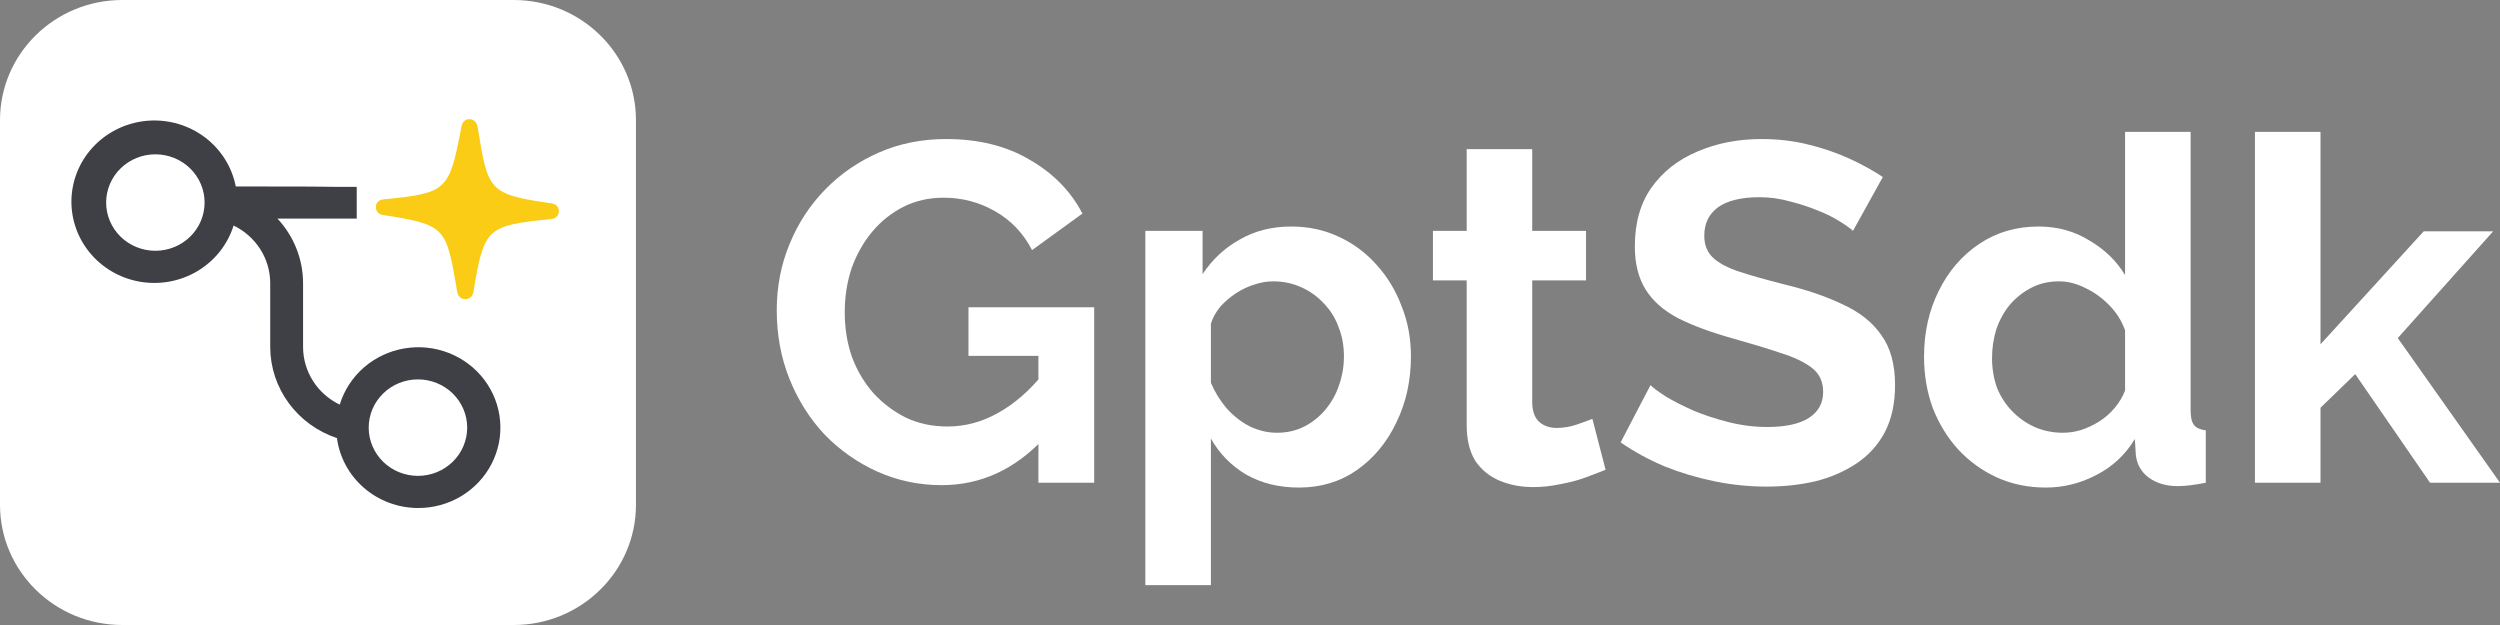 <svg width="136" height="34" viewBox="0 0 136 34" fill="none" xmlns="http://www.w3.org/2000/svg">
<rect x="0" y="0" width="136" height="34" fill="#808080" stroke="none"/>
<path d="M0 6.537C0 2.927 2.978 0 6.652 0H27.944C31.617 0 34.596 2.927 34.596 6.537V27.462C34.596 31.073 31.617 34 27.944 34H6.652C2.978 34 0 31.073 0 27.462V6.537Z" fill="white"/>
<path d="M22.735 27.636C23.564 27.64 24.378 27.418 25.085 26.995C25.792 26.571 26.365 25.964 26.739 25.24C27.114 24.515 27.276 23.704 27.206 22.895C27.136 22.086 26.838 21.312 26.345 20.659C25.852 20.007 25.183 19.502 24.413 19.201C23.643 18.9 22.803 18.815 21.987 18.956C21.171 19.096 20.41 19.456 19.791 19.996C19.172 20.536 18.719 21.234 18.482 22.012C17.885 21.725 17.383 21.281 17.03 20.729C16.678 20.177 16.49 19.54 16.487 18.89L16.487 15.39C16.482 14.096 15.986 12.849 15.095 11.893H19.406C19.406 11.893 19.406 10.835 19.406 10.167C16.167 10.167 19.795 10.144 12.826 10.144C12.62 9.084 12.024 8.135 11.152 7.475C10.28 6.816 9.192 6.492 8.093 6.564C6.994 6.637 5.96 7.101 5.186 7.869C4.412 8.636 3.952 9.655 3.892 10.733C3.832 11.81 4.176 12.872 4.861 13.718C5.545 14.564 6.521 15.135 7.606 15.324C8.69 15.513 9.808 15.307 10.748 14.744C11.688 14.181 12.385 13.301 12.708 12.269C13.303 12.557 13.805 13.002 14.157 13.553C14.509 14.105 14.697 14.741 14.7 15.392V18.891C14.705 19.982 15.057 21.045 15.708 21.93C16.359 22.816 17.275 23.481 18.33 23.833C18.47 24.881 18.994 25.845 19.804 26.544C20.613 27.243 21.656 27.631 22.735 27.636ZM8.452 13.642C8.1 13.642 7.752 13.574 7.427 13.442C7.102 13.311 6.807 13.117 6.558 12.874C6.309 12.63 6.112 12.341 5.978 12.022C5.843 11.704 5.774 11.363 5.774 11.018C5.774 10.674 5.843 10.333 5.978 10.014C6.112 9.696 6.309 9.407 6.558 9.163C6.807 8.919 7.102 8.726 7.427 8.594C7.752 8.462 8.1 8.395 8.452 8.395C9.162 8.395 9.843 8.671 10.346 9.163C10.848 9.655 11.13 10.322 11.13 11.018C11.13 11.714 10.848 12.382 10.346 12.874C9.843 13.366 9.162 13.642 8.452 13.642ZM20.057 23.263C20.057 22.567 20.339 21.899 20.842 21.407C21.344 20.915 22.026 20.639 22.736 20.639C23.447 20.639 24.128 20.915 24.63 21.407C25.133 21.899 25.415 22.567 25.415 23.263C25.415 23.959 25.133 24.627 24.63 25.119C24.128 25.611 23.447 25.887 22.736 25.887C22.026 25.887 21.344 25.611 20.842 25.119C20.339 24.627 20.057 23.959 20.057 23.263Z" fill="#3F3F46"/>
<path d="M20.827 11.693C20.595 11.662 20.443 11.493 20.449 11.252C20.455 11.024 20.615 10.862 20.875 10.843C24.346 10.507 24.44 10.357 25.097 6.917C25.143 6.639 25.29 6.477 25.549 6.484C25.782 6.489 25.933 6.658 25.98 6.888C26.553 10.383 26.536 10.56 29.999 11.063C30.244 11.094 30.409 11.263 30.403 11.492C30.397 11.733 30.224 11.894 29.99 11.914C26.454 12.273 26.334 12.397 25.754 15.89C25.709 16.118 25.536 16.279 25.303 16.273C25.057 16.267 24.905 16.098 24.872 15.869L24.86 15.8C24.273 12.346 24.253 12.23 20.827 11.693Z" fill="#FACC15"/>
<path d="M51.222 26.392C49.998 26.392 48.836 26.148 47.736 25.66C46.654 25.172 45.697 24.501 44.863 23.646C44.047 22.775 43.408 21.764 42.947 20.613C42.486 19.462 42.255 18.216 42.255 16.874C42.255 15.601 42.486 14.407 42.947 13.291C43.408 12.158 44.056 11.164 44.889 10.31C45.723 9.456 46.699 8.785 47.816 8.296C48.934 7.808 50.149 7.564 51.462 7.564C53.235 7.564 54.752 7.939 56.012 8.689C57.289 9.421 58.247 10.397 58.885 11.617L56.145 13.605C55.666 12.681 54.992 11.975 54.122 11.487C53.271 10.999 52.34 10.755 51.328 10.755C50.53 10.755 49.803 10.92 49.147 11.251C48.49 11.583 47.923 12.036 47.444 12.611C46.965 13.187 46.592 13.849 46.326 14.599C46.078 15.348 45.954 16.141 45.954 16.978C45.954 17.867 46.087 18.687 46.353 19.436C46.637 20.186 47.027 20.84 47.524 21.398C48.038 21.955 48.632 22.4 49.306 22.731C49.98 23.045 50.725 23.202 51.541 23.202C52.499 23.202 53.413 22.958 54.282 22.47C55.169 21.982 55.994 21.267 56.757 20.325V23.882C55.178 25.555 53.333 26.392 51.222 26.392ZM56.49 19.358H52.685V16.717H59.524V26.261H56.49V19.358Z" fill="white"/>
<path d="M70.662 26.523C69.58 26.523 68.622 26.288 67.789 25.817C66.973 25.329 66.334 24.675 65.873 23.856V31.831H62.307V12.559H65.42V14.912C65.953 14.11 66.627 13.483 67.443 13.03C68.259 12.559 69.19 12.323 70.237 12.323C71.177 12.323 72.037 12.507 72.817 12.873C73.616 13.239 74.308 13.753 74.893 14.415C75.478 15.06 75.931 15.81 76.25 16.664C76.587 17.501 76.755 18.408 76.755 19.384C76.755 20.709 76.489 21.912 75.957 22.993C75.443 24.074 74.724 24.936 73.802 25.581C72.897 26.209 71.851 26.523 70.662 26.523ZM69.465 23.542C70.015 23.542 70.511 23.428 70.955 23.202C71.398 22.975 71.78 22.67 72.099 22.287C72.436 21.886 72.684 21.441 72.844 20.953C73.022 20.447 73.11 19.924 73.11 19.384C73.11 18.809 73.013 18.277 72.817 17.789C72.64 17.301 72.374 16.874 72.019 16.508C71.665 16.124 71.248 15.828 70.769 15.618C70.308 15.409 69.802 15.305 69.252 15.305C68.915 15.305 68.569 15.366 68.214 15.488C67.877 15.592 67.549 15.749 67.23 15.958C66.91 16.168 66.627 16.412 66.378 16.691C66.148 16.97 65.979 17.275 65.873 17.606V20.822C66.086 21.328 66.37 21.79 66.724 22.208C67.097 22.627 67.522 22.958 68.001 23.202C68.48 23.428 68.968 23.542 69.465 23.542Z" fill="white"/>
<path d="M87.344 25.555C87.043 25.677 86.679 25.817 86.253 25.974C85.828 26.131 85.366 26.253 84.87 26.34C84.391 26.445 83.903 26.497 83.406 26.497C82.75 26.497 82.147 26.384 81.597 26.157C81.047 25.93 80.604 25.573 80.266 25.085C79.947 24.579 79.788 23.925 79.788 23.123V15.252H77.952V12.559H79.788V8.113H83.353V12.559H86.28V15.252H83.353V21.947C83.371 22.417 83.504 22.757 83.752 22.966C84.001 23.176 84.311 23.28 84.683 23.28C85.056 23.28 85.42 23.219 85.774 23.097C86.129 22.975 86.413 22.871 86.626 22.784L87.344 25.555Z" fill="white"/>
<path d="M100.802 12.559C100.678 12.437 100.448 12.271 100.111 12.062C99.791 11.853 99.392 11.652 98.913 11.461C98.452 11.269 97.947 11.103 97.397 10.964C96.847 10.807 96.288 10.728 95.72 10.728C94.727 10.728 93.973 10.911 93.459 11.277C92.962 11.644 92.713 12.158 92.713 12.82C92.713 13.326 92.873 13.727 93.192 14.023C93.512 14.32 93.991 14.572 94.629 14.782C95.268 14.991 96.066 15.217 97.024 15.461C98.266 15.758 99.339 16.124 100.244 16.56C101.166 16.978 101.867 17.536 102.346 18.233C102.842 18.913 103.091 19.82 103.091 20.953C103.091 21.947 102.904 22.801 102.532 23.516C102.159 24.213 101.645 24.78 100.989 25.215C100.332 25.651 99.587 25.974 98.754 26.183C97.92 26.375 97.033 26.471 96.093 26.471C95.153 26.471 94.213 26.375 93.272 26.183C92.332 25.991 91.427 25.721 90.558 25.372C89.689 25.006 88.891 24.57 88.163 24.065L89.787 20.953C89.946 21.11 90.23 21.319 90.638 21.581C91.046 21.825 91.543 22.077 92.128 22.339C92.713 22.583 93.352 22.792 94.044 22.966C94.736 23.141 95.436 23.228 96.146 23.228C97.139 23.228 97.893 23.062 98.408 22.731C98.922 22.4 99.179 21.929 99.179 21.319C99.179 20.761 98.975 20.325 98.567 20.012C98.159 19.698 97.592 19.428 96.864 19.201C96.137 18.957 95.277 18.695 94.283 18.416C93.095 18.085 92.102 17.719 91.303 17.318C90.505 16.9 89.911 16.377 89.521 15.749C89.13 15.122 88.935 14.337 88.935 13.396C88.935 12.123 89.237 11.06 89.84 10.205C90.461 9.334 91.294 8.68 92.341 8.244C93.388 7.791 94.549 7.564 95.827 7.564C96.714 7.564 97.547 7.66 98.328 7.852C99.126 8.044 99.871 8.296 100.563 8.61C101.255 8.924 101.876 9.264 102.426 9.63L100.802 12.559Z" fill="white"/>
<path d="M104.668 19.41C104.668 18.085 104.934 16.891 105.466 15.828C105.998 14.747 106.735 13.893 107.675 13.265C108.615 12.637 109.688 12.323 110.894 12.323C111.923 12.323 112.846 12.576 113.662 13.082C114.495 13.57 115.143 14.198 115.604 14.965V7.172H119.17V22.339C119.17 22.705 119.232 22.966 119.356 23.123C119.48 23.28 119.693 23.376 119.994 23.411V26.261C119.374 26.384 118.868 26.445 118.478 26.445C117.839 26.445 117.307 26.288 116.881 25.974C116.473 25.66 116.243 25.25 116.189 24.745L116.136 23.882C115.622 24.736 114.921 25.39 114.034 25.843C113.165 26.296 112.251 26.523 111.294 26.523C110.336 26.523 109.449 26.34 108.633 25.974C107.834 25.608 107.134 25.102 106.531 24.457C105.945 23.812 105.484 23.062 105.147 22.208C104.828 21.337 104.668 20.404 104.668 19.41ZM115.604 21.241V17.972C115.427 17.466 115.143 17.013 114.753 16.612C114.362 16.211 113.928 15.897 113.449 15.671C112.97 15.427 112.491 15.305 112.012 15.305C111.462 15.305 110.965 15.418 110.522 15.645C110.078 15.871 109.688 16.176 109.351 16.56C109.032 16.943 108.783 17.388 108.606 17.893C108.446 18.399 108.367 18.931 108.367 19.489C108.367 20.047 108.455 20.578 108.633 21.084C108.828 21.572 109.103 21.999 109.458 22.365C109.812 22.731 110.22 23.019 110.682 23.228C111.16 23.437 111.675 23.542 112.225 23.542C112.562 23.542 112.899 23.489 113.236 23.385C113.591 23.263 113.919 23.106 114.22 22.914C114.54 22.705 114.815 22.461 115.045 22.182C115.294 21.886 115.48 21.572 115.604 21.241Z" fill="white"/>
<path d="M132.195 26.261L128.124 20.352L126.235 22.182V26.261H122.669V7.172H126.235V18.73L131.849 12.585H135.627L130.439 18.39L136 26.261H132.195Z" fill="white"/>
</svg>
